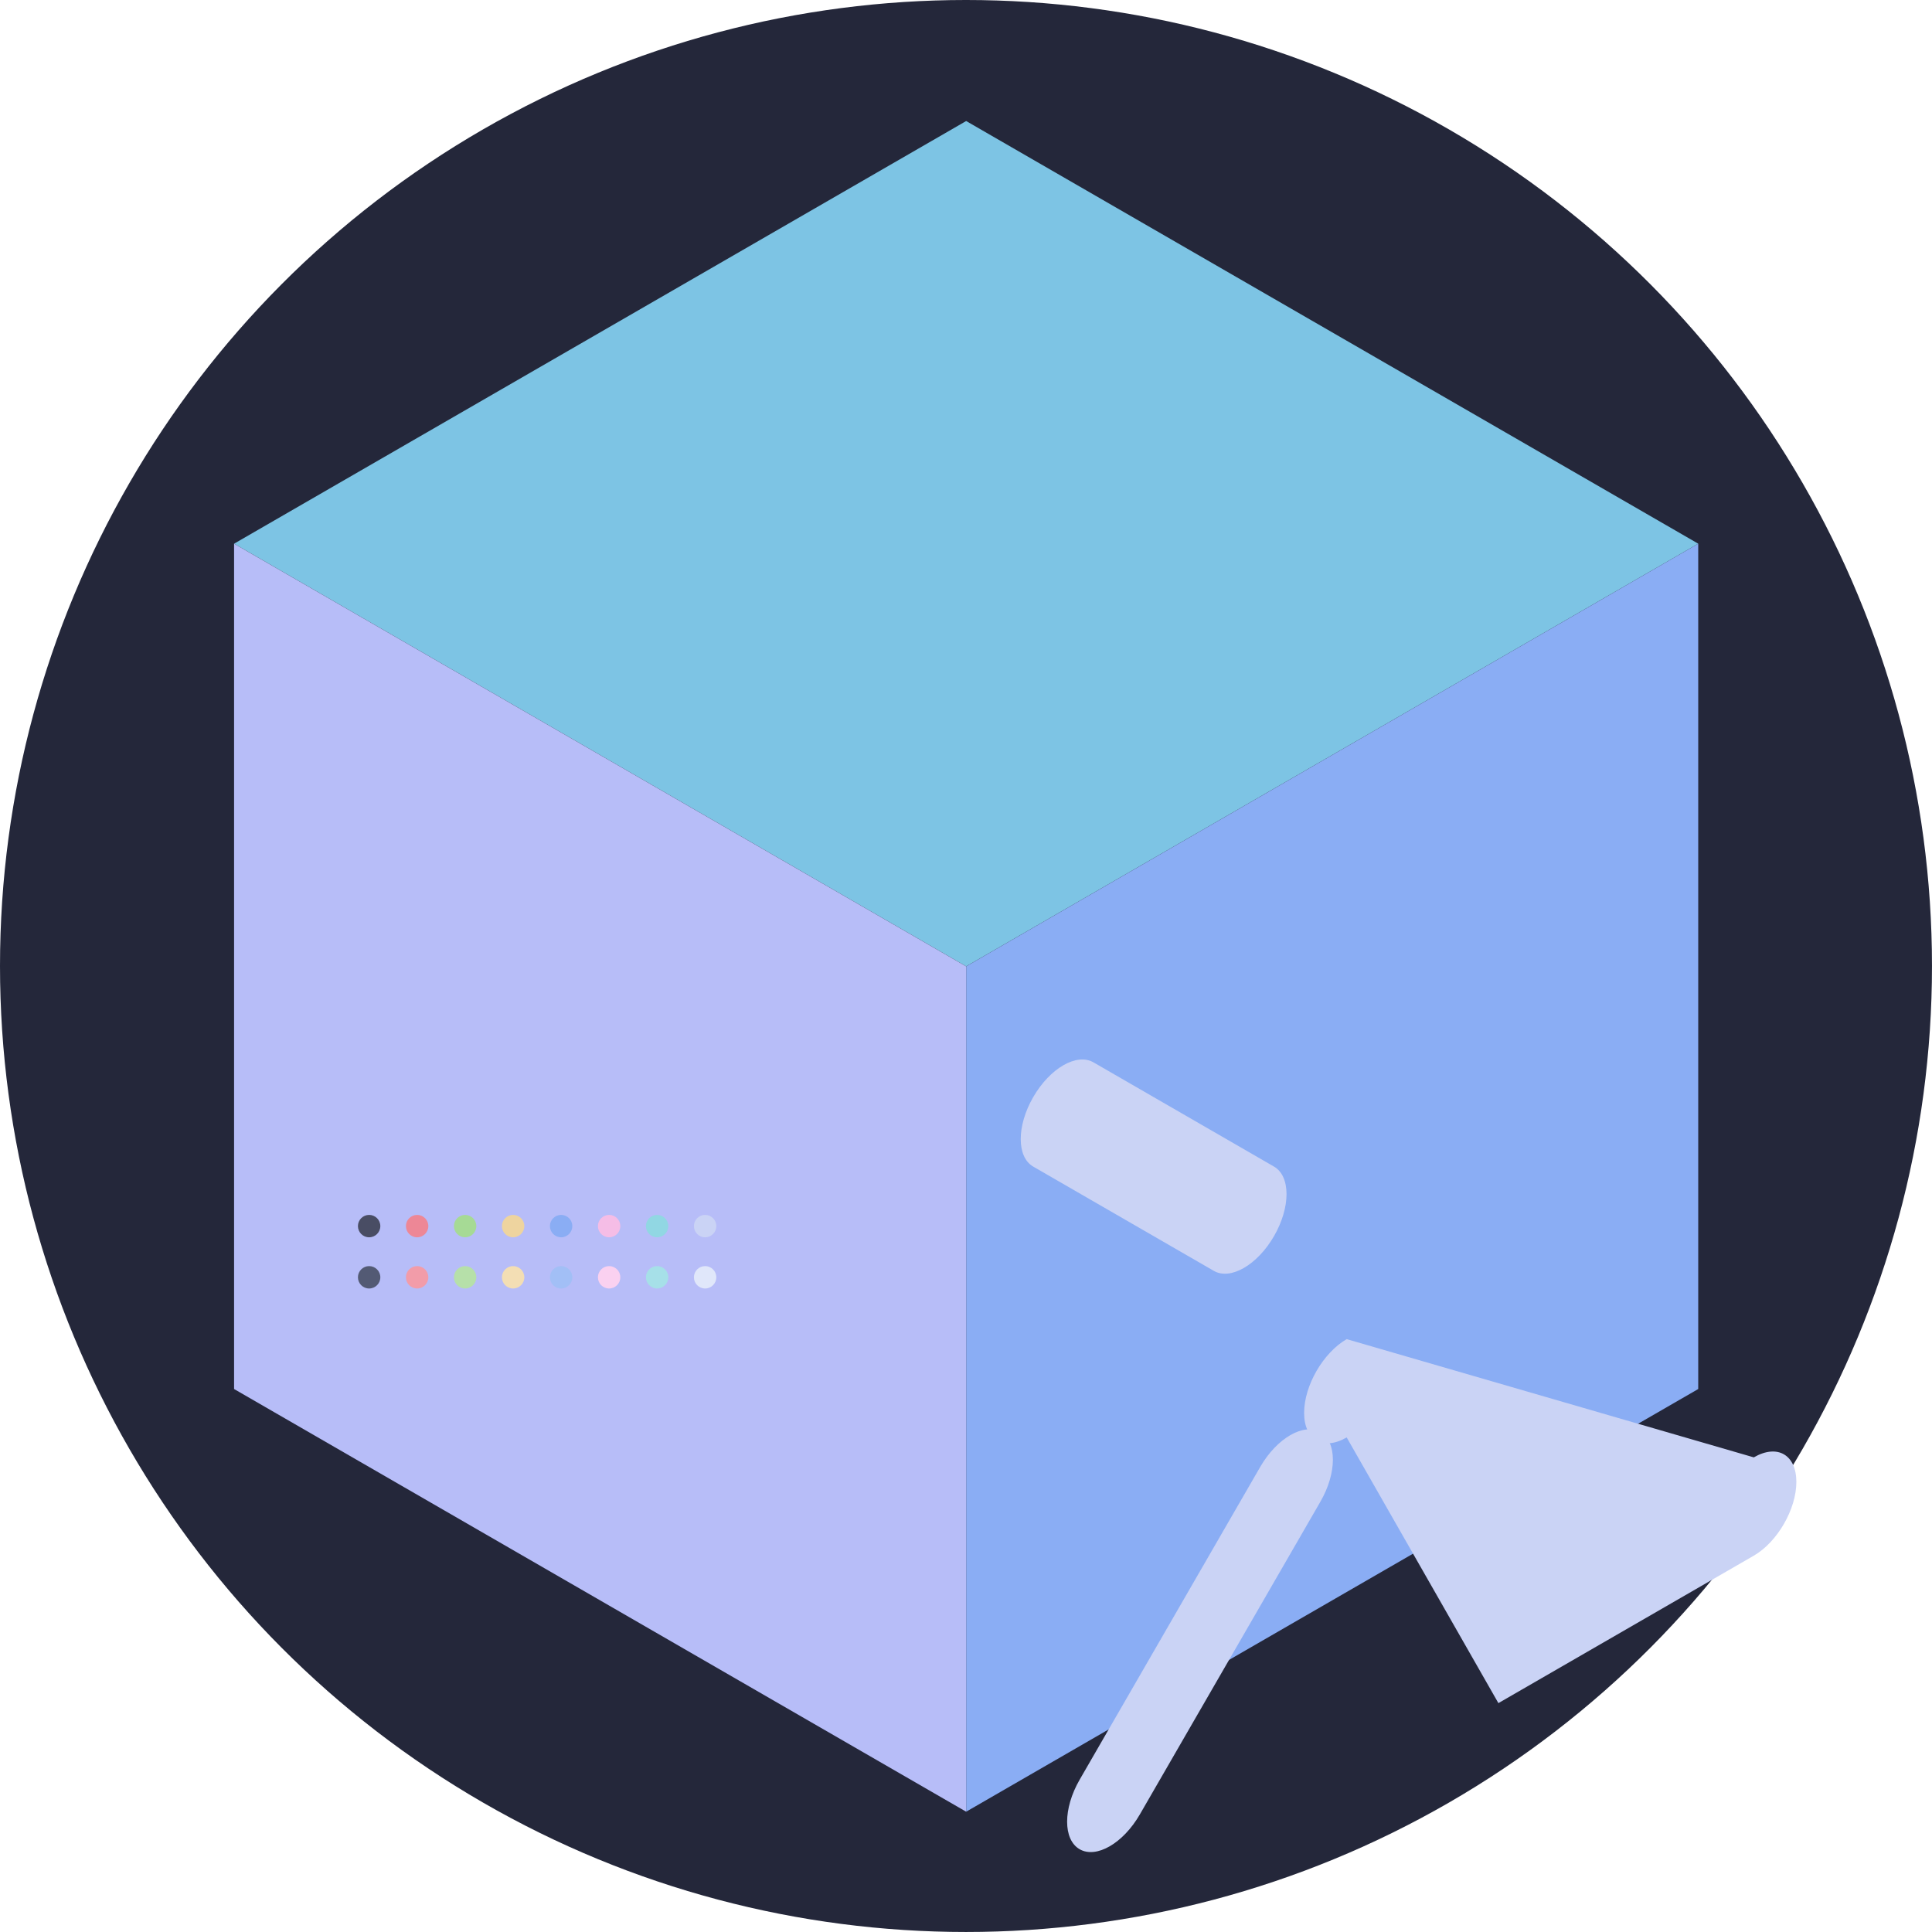 <?xml version="1.0" encoding="UTF-8" standalone="no"?>
<!-- Created with Inkscape (http://www.inkscape.org/) -->

<svg
   width="512"
   height="512"
   viewBox="0 0 135.467 135.467"
   version="1.1"
   id="svg5"
   inkscape:version="1.2 (1:1.2.1+202207142221+cd75a1ee6d)"
   sodipodi:docname="cube.1.svg"
   inkscape:export-filename="cube.1.png"
   inkscape:export-xdpi="96"
   inkscape:export-ydpi="96"
   xml:space="preserve"
   xmlns:inkscape="http://www.inkscape.org/namespaces/inkscape"
   xmlns:sodipodi="http://sodipodi.sourceforge.net/DTD/sodipodi-0.dtd"
   xmlns="http://www.w3.org/2000/svg"
   xmlns:svg="http://www.w3.org/2000/svg"><sodipodi:namedview
     id="namedview7"
     pagecolor="#ffffff"
     bordercolor="#666666"
     borderopacity="1.0"
     inkscape:showpageshadow="2"
     inkscape:pageopacity="0.0"
     inkscape:pagecheckerboard="true"
     inkscape:deskcolor="#d1d1d1"
     inkscape:document-units="px"
     showgrid="false"
     inkscape:zoom="0.5946522"
     inkscape:cx="736.565"
     inkscape:cy="196.75367"
     inkscape:window-width="1472"
     inkscape:window-height="815"
     inkscape:window-x="32"
     inkscape:window-y="64"
     inkscape:window-maximized="0"
     inkscape:current-layer="layer1" /><defs
     id="defs2"><inkscape:path-effect
       effect="perspective-envelope"
       up_left_point="42.195,-240.929"
       up_right_point="284.718,-100.906"
       down_left_point="42.195,39.112"
       down_right_point="284.718,179.135"
       id="path-effect631"
       is_visible="true"
       lpeversion="1"
       deform_type="perspective"
       horizontal_mirror="false"
       vertical_mirror="false"
       overflow_perspective="false" /><inkscape:path-effect
       effect="perspective-envelope"
       up_left_point="30.464,-1.861"
       up_right_point="340.15,-180.661"
       down_left_point="30.464,355.733"
       down_right_point="340.15,176.934"
       id="path-effect443"
       is_visible="true"
       lpeversion="1"
       deform_type="perspective"
       horizontal_mirror="false"
       vertical_mirror="false"
       overflow_perspective="false" /></defs><g
     inkscape:label="Layer 1"
     inkscape:groupmode="layer"
     id="layer1"><circle
       style="fill:#24273a;stroke-width:0"
       id="path228"
       cx="67.733"
       cy="67.733"
       r="67.733" /><g
       id="g209"
       transform="matrix(1.466,0,0,1.466,-55.918,-215.875)"><path
         id="path167"
         style="opacity:1;fill:#7dc4e4;stroke-width:0"
         inkscape:transform-center-x="1.0627225e-06"
         inkscape:transform-center-y="-2.4374719e-06"
         d="m 84.354,193.474 -35.014,20.215 35.014,20.216 35.014,-20.216 z"
         transform="translate(-1.7796547e-7,-40.431)" /><path
         id="path226"
         style="opacity:1;fill:#8aadf4;stroke-width:0"
         inkscape:transform-center-x="1.0627225e-06"
         inkscape:transform-center-y="-2.4374719e-06"
         d="m 84.354,153.043 -35.014,20.216 v 40.431 l 35.014,-20.216 z"
         transform="translate(35.014,20.216)" /><path
         id="path231"
         style="opacity:1;fill:#b7bdf8;stroke-width:0"
         inkscape:transform-center-y="-4.4374719e-06"
         d="m 49.339,173.259 35.014,20.216 v 40.431 L 49.339,213.69 Z" /></g><g
       id="g340"
       transform="matrix(0.166,0,0,0.166,62.684,68.042)"
       inkscape:path-effect="#path-effect443"><path
         style="fill:none;stroke-width:0"
         id="rect290"
         width="135.467"
         height="135.467"
         x="128.707"
         y="19.919"
         d="M 30.464,-1.861 340.15,-180.661 l 0,357.594 -309.686,178.799 z"
         sodipodi:type="rect" /><g
         inkscape:label="Layer 1"
         id="layer1-5"
         transform="translate(127.081,18.294)"><path
           style="fill:#cad3f5;stroke-width:0"
           id="rect108"
           width="62.92"
           height="15.73"
           x="30.287"
           y="2.583"
           transform="rotate(45)"
           ry="7.865"
           d="M -15.768,44.812 69.313,22.014 c 7.856,-2.105 17.115,7.155 20.761,20.761 3.646,13.607 0.257,26.256 -7.599,28.361 L -2.606,93.934 C -10.461,96.039 -19.721,86.78 -23.367,73.173 -27.013,59.566 -23.624,46.917 -15.768,44.812 Z"
           sodipodi:type="rect" /><path
           style="fill:#cad3f5;stroke-width:0"
           id="rect218"
           width="62.92"
           height="15.73"
           x="-65.503"
           y="-93.206"
           transform="matrix(0.707,-0.707,-0.707,-0.707,0,0)"
           ry="7.865"
           d="m -190.141,-129.561 147.366,39.487 c 13.607,3.646 22.866,12.905 20.761,20.761 -2.105,7.856 -14.754,11.245 -28.361,7.599 l -147.366,-39.487 c -13.607,-3.646 -22.866,-12.905 -20.761,-20.761 2.105,-7.856 14.754,-11.245 28.361,-7.599 z"
           sodipodi:type="rect" /><path
           style="fill:#cad3f5;stroke-width:0"
           id="rect169"
           width="62.92"
           height="15.73"
           x="64.08"
           y="-112.224"
           transform="scale(1,-1)"
           ry="7.865"
           d="m 64.139,-178.981 107.879,62.285 c 9.961,5.751 17.98,19.64 17.98,31.142 0,11.502 -8.019,16.131 -17.98,10.381 L 64.139,-137.459 c -9.961,-5.751 -17.98,-19.64 -17.98,-31.142 0,-11.502 8.019,-16.131 17.98,-10.381 z"
           sodipodi:type="rect" /></g></g><g
       id="g592"
       transform="matrix(0.212,0,0,0.212,7.477,89.089)"
       inkscape:path-effect="#path-effect631"><path
         style="fill:none;stroke-width:0"
         id="rect461"
         width="135.467"
         height="135.467"
         x="74.647"
         y="-121.071"
         d="m 42.195,-240.929 242.523,140.022 -10e-6,280.041 L 42.195,39.112 Z"
         sodipodi:type="rect" /><g
         id="g1057"
         transform="translate(74.647,-67.184)"><g
           id="g1027"><circle
             style="fill:#494d64;stroke-width:0"
             id="path108"
             cx="12.171"
             cy="52.476"
             r="3.704" /><circle
             style="fill:#ed8796;stroke-width:0"
             id="circle164"
             cx="28.046"
             cy="52.476"
             r="3.704" /><circle
             style="fill:#a6da95;stroke-width:0"
             id="circle220"
             cx="43.921"
             cy="52.476"
             r="3.704" /><circle
             style="fill:#eed49f;stroke-width:0"
             id="circle222"
             cx="59.796"
             cy="52.476"
             r="3.704" /><circle
             style="fill:#8aadf4;stroke-width:0"
             id="circle224"
             cx="75.671"
             cy="52.476"
             r="3.704" /><circle
             style="fill:#f5bde6;stroke-width:0"
             id="circle226"
             cx="91.546"
             cy="52.476"
             r="3.704" /><circle
             style="fill:#91d7e3;stroke-width:0"
             id="circle228"
             cx="107.421"
             cy="52.476"
             r="3.704" /><circle
             style="fill:#cad3f5;stroke-width:0"
             id="circle230"
             cx="123.296"
             cy="52.476"
             r="3.704" /></g><g
           id="g1037"><circle
             style="fill:#535a74;fill-opacity:1;stroke-width:0"
             id="circle286"
             cx="12.171"
             cy="69.409"
             r="3.704" /><circle
             style="fill:#f29ca9;fill-opacity:1;stroke-width:0"
             id="circle288"
             cx="28.046"
             cy="69.409"
             r="3.704" /><circle
             style="fill:#b6e0a9;fill-opacity:1;stroke-width:0"
             id="circle290"
             cx="43.921"
             cy="69.409"
             r="3.704" /><circle
             style="fill:#f3deb4;fill-opacity:1;stroke-width:0"
             id="circle292"
             cx="59.796"
             cy="69.409"
             r="3.704" /><circle
             style="fill:#a2bff6;fill-opacity:1;stroke-width:0"
             id="circle294"
             cx="75.671"
             cy="69.409"
             r="3.704" /><circle
             style="fill:#fad1f0;fill-opacity:1;stroke-width:0"
             id="circle296"
             cx="91.546"
             cy="69.409"
             r="3.704" /><circle
             style="fill:#a6e0e8;fill-opacity:1;stroke-width:0"
             id="circle298"
             cx="107.421"
             cy="69.409"
             r="3.704" /><circle
             style="fill:#e0e7fa;fill-opacity:1;stroke-width:0"
             id="circle300"
             cx="123.296"
             cy="69.409"
             r="3.704" /></g></g></g></g></svg>
